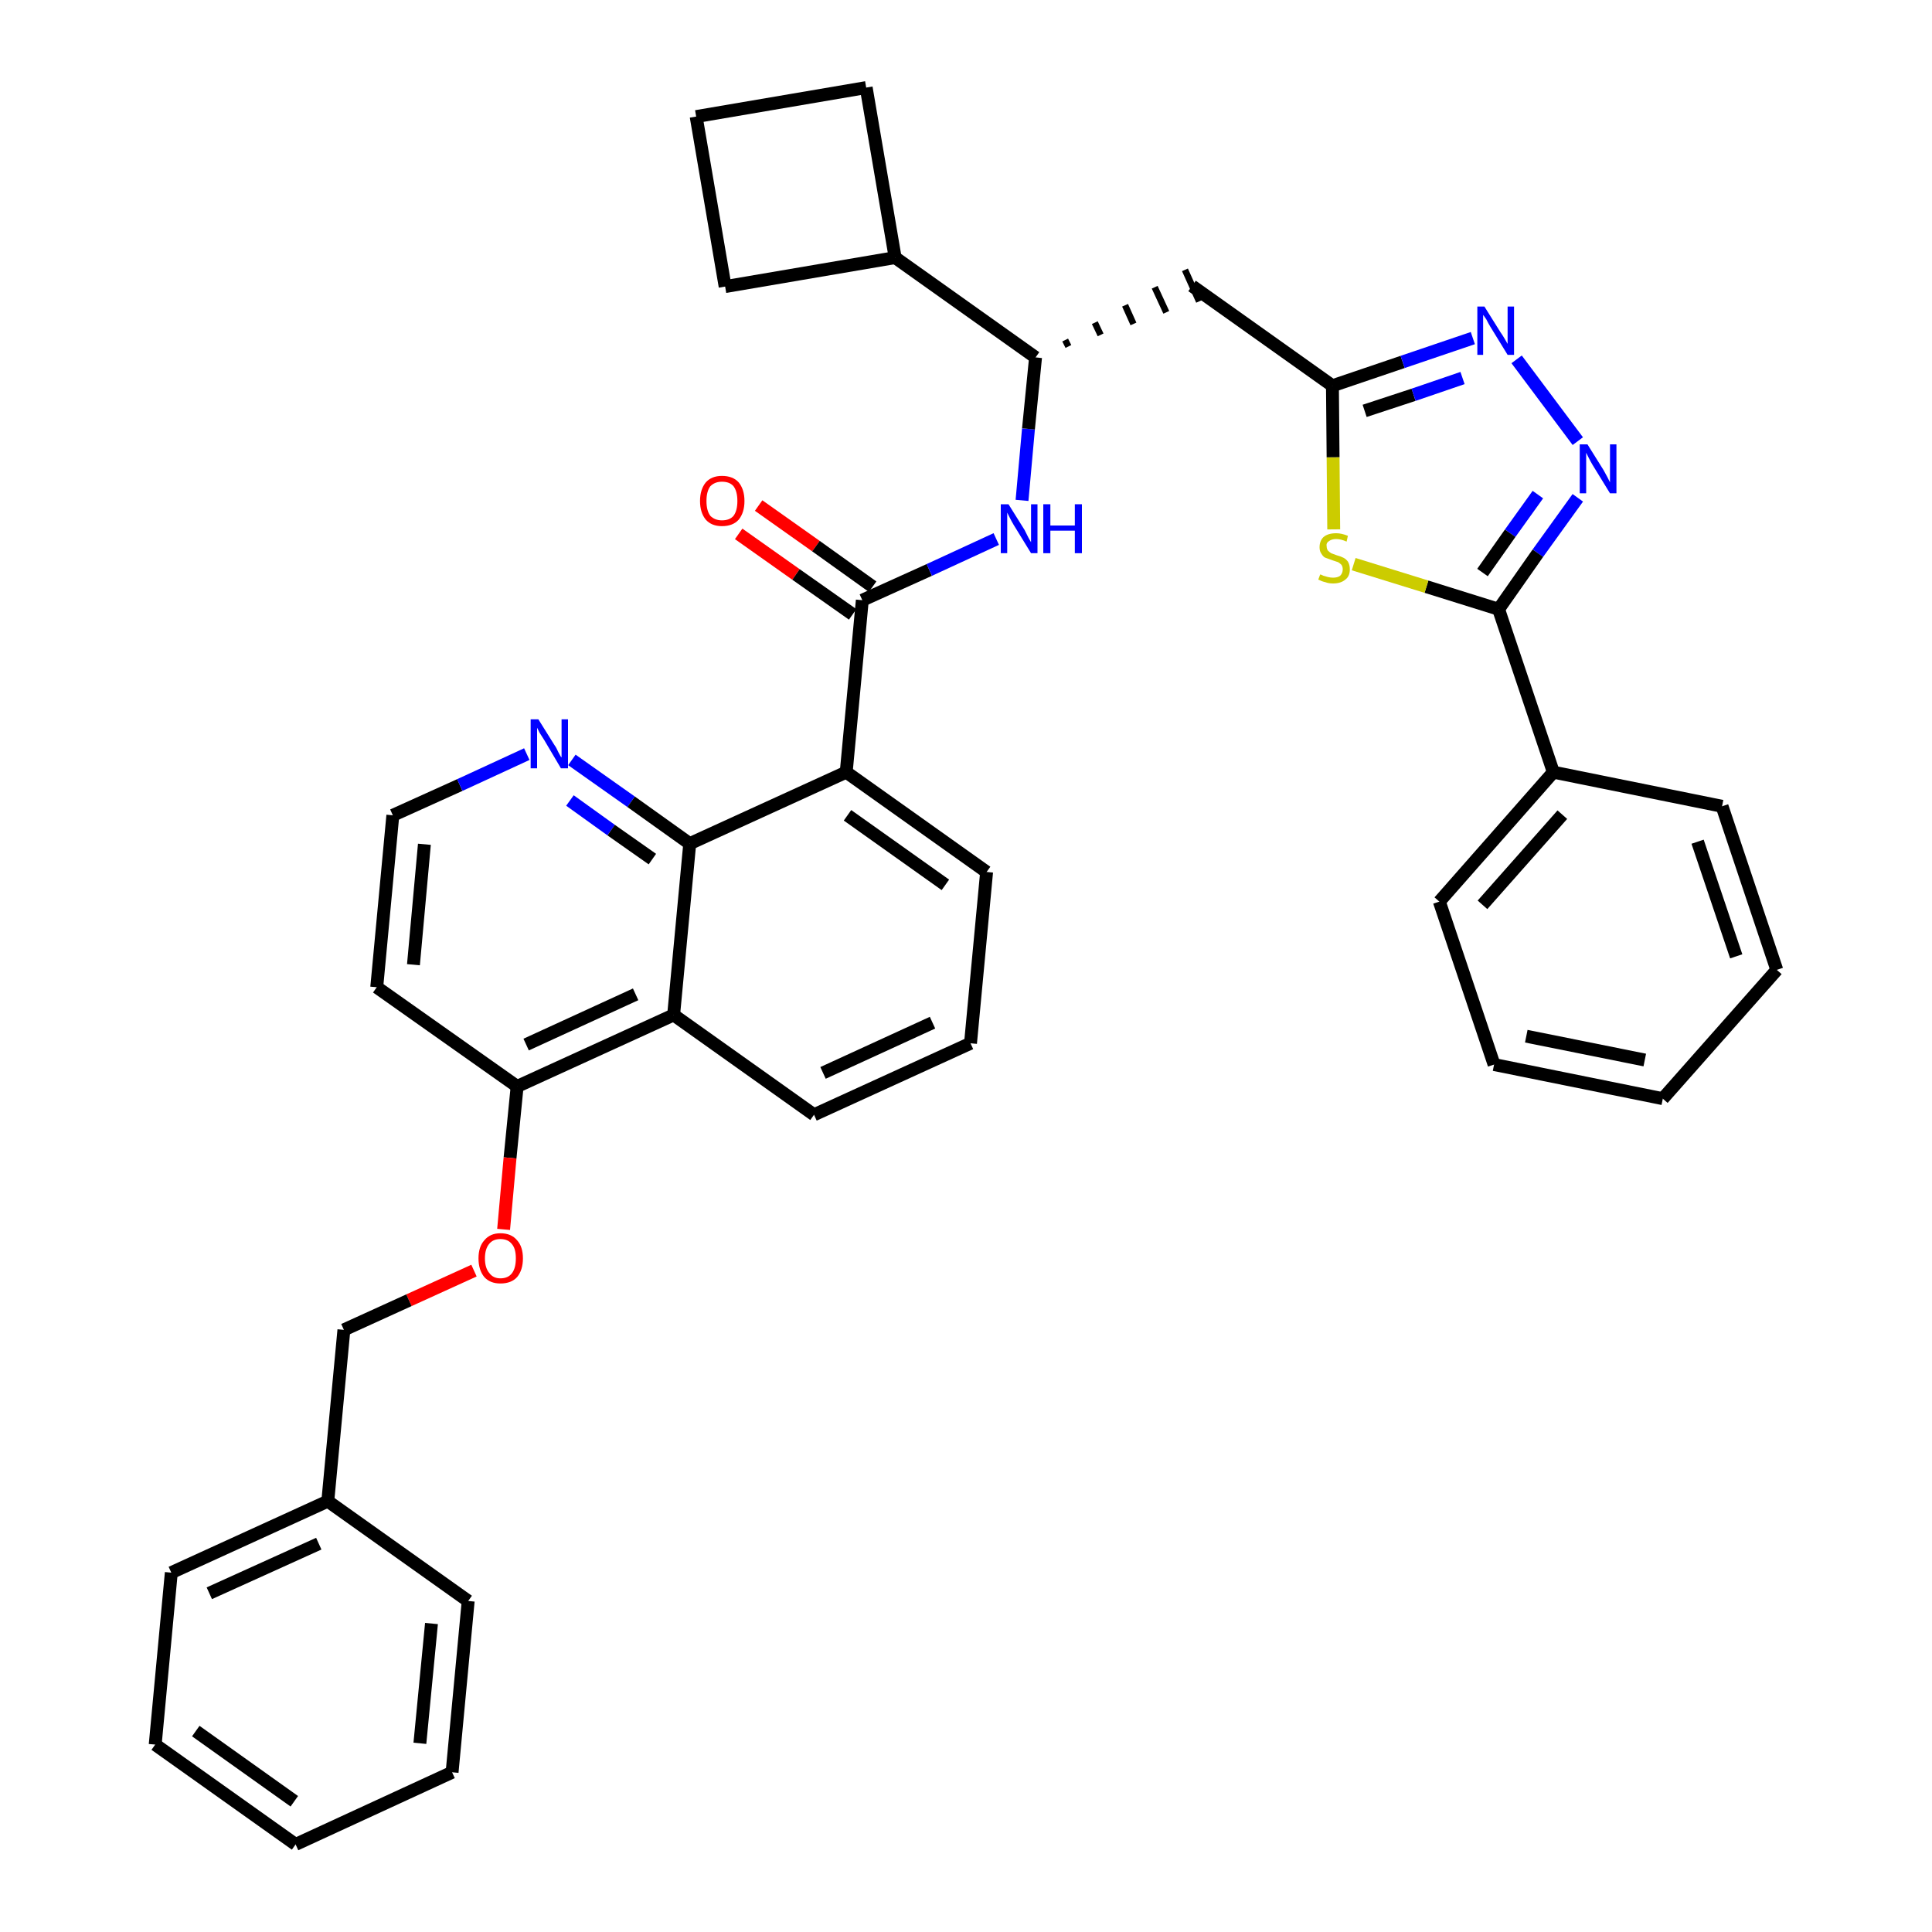 <?xml version='1.0' encoding='iso-8859-1'?>
<svg version='1.1' baseProfile='full'
              xmlns='http://www.w3.org/2000/svg'
                      xmlns:rdkit='http://www.rdkit.org/xml'
                      xmlns:xlink='http://www.w3.org/1999/xlink'
                  xml:space='preserve'
width='300px' height='300px' viewBox='0 0 300 300'>
<!-- END OF HEADER -->
<path class='bond-0 atom-0 atom-1' d='M 114.7,82.9 L 123.6,89.2' style='fill:none;fill-rule:evenodd;stroke:#FF0000;stroke-width:2.0px;stroke-linecap:butt;stroke-linejoin:miter;stroke-opacity:1' />
<path class='bond-0 atom-0 atom-1' d='M 123.6,89.2 L 132.4,95.4' style='fill:none;fill-rule:evenodd;stroke:#000000;stroke-width:2.0px;stroke-linecap:butt;stroke-linejoin:miter;stroke-opacity:1' />
<path class='bond-0 atom-0 atom-1' d='M 117.8,78.5 L 126.7,84.8' style='fill:none;fill-rule:evenodd;stroke:#FF0000;stroke-width:2.0px;stroke-linecap:butt;stroke-linejoin:miter;stroke-opacity:1' />
<path class='bond-0 atom-0 atom-1' d='M 126.7,84.8 L 135.5,91.1' style='fill:none;fill-rule:evenodd;stroke:#000000;stroke-width:2.0px;stroke-linecap:butt;stroke-linejoin:miter;stroke-opacity:1' />
<path class='bond-1 atom-1 atom-2' d='M 133.9,93.2 L 144.3,88.5' style='fill:none;fill-rule:evenodd;stroke:#000000;stroke-width:2.0px;stroke-linecap:butt;stroke-linejoin:miter;stroke-opacity:1' />
<path class='bond-1 atom-1 atom-2' d='M 144.3,88.5 L 154.7,83.7' style='fill:none;fill-rule:evenodd;stroke:#0000FF;stroke-width:2.0px;stroke-linecap:butt;stroke-linejoin:miter;stroke-opacity:1' />
<path class='bond-19 atom-1 atom-20' d='M 133.9,93.2 L 131.4,119.9' style='fill:none;fill-rule:evenodd;stroke:#000000;stroke-width:2.0px;stroke-linecap:butt;stroke-linejoin:miter;stroke-opacity:1' />
<path class='bond-2 atom-2 atom-3' d='M 158.7,77.7 L 159.7,66.6' style='fill:none;fill-rule:evenodd;stroke:#0000FF;stroke-width:2.0px;stroke-linecap:butt;stroke-linejoin:miter;stroke-opacity:1' />
<path class='bond-2 atom-2 atom-3' d='M 159.7,66.6 L 160.8,55.5' style='fill:none;fill-rule:evenodd;stroke:#000000;stroke-width:2.0px;stroke-linecap:butt;stroke-linejoin:miter;stroke-opacity:1' />
<path class='bond-3 atom-3 atom-4' d='M 165.9,53.8 L 165.4,52.8' style='fill:none;fill-rule:evenodd;stroke:#000000;stroke-width:1.0px;stroke-linecap:butt;stroke-linejoin:miter;stroke-opacity:1' />
<path class='bond-3 atom-3 atom-4' d='M 170.9,52.0 L 170.0,50.1' style='fill:none;fill-rule:evenodd;stroke:#000000;stroke-width:1.0px;stroke-linecap:butt;stroke-linejoin:miter;stroke-opacity:1' />
<path class='bond-3 atom-3 atom-4' d='M 176.0,50.3 L 174.7,47.4' style='fill:none;fill-rule:evenodd;stroke:#000000;stroke-width:1.0px;stroke-linecap:butt;stroke-linejoin:miter;stroke-opacity:1' />
<path class='bond-3 atom-3 atom-4' d='M 181.1,48.5 L 179.3,44.6' style='fill:none;fill-rule:evenodd;stroke:#000000;stroke-width:1.0px;stroke-linecap:butt;stroke-linejoin:miter;stroke-opacity:1' />
<path class='bond-3 atom-3 atom-4' d='M 186.2,46.8 L 184.0,41.9' style='fill:none;fill-rule:evenodd;stroke:#000000;stroke-width:1.0px;stroke-linecap:butt;stroke-linejoin:miter;stroke-opacity:1' />
<path class='bond-15 atom-3 atom-16' d='M 160.8,55.5 L 139.0,40.0' style='fill:none;fill-rule:evenodd;stroke:#000000;stroke-width:2.0px;stroke-linecap:butt;stroke-linejoin:miter;stroke-opacity:1' />
<path class='bond-4 atom-4 atom-5' d='M 185.1,44.4 L 206.9,59.9' style='fill:none;fill-rule:evenodd;stroke:#000000;stroke-width:2.0px;stroke-linecap:butt;stroke-linejoin:miter;stroke-opacity:1' />
<path class='bond-5 atom-5 atom-6' d='M 206.9,59.9 L 217.8,56.2' style='fill:none;fill-rule:evenodd;stroke:#000000;stroke-width:2.0px;stroke-linecap:butt;stroke-linejoin:miter;stroke-opacity:1' />
<path class='bond-5 atom-5 atom-6' d='M 217.8,56.2 L 228.7,52.5' style='fill:none;fill-rule:evenodd;stroke:#0000FF;stroke-width:2.0px;stroke-linecap:butt;stroke-linejoin:miter;stroke-opacity:1' />
<path class='bond-5 atom-5 atom-6' d='M 211.9,63.8 L 219.5,61.3' style='fill:none;fill-rule:evenodd;stroke:#000000;stroke-width:2.0px;stroke-linecap:butt;stroke-linejoin:miter;stroke-opacity:1' />
<path class='bond-5 atom-5 atom-6' d='M 219.5,61.3 L 227.1,58.7' style='fill:none;fill-rule:evenodd;stroke:#0000FF;stroke-width:2.0px;stroke-linecap:butt;stroke-linejoin:miter;stroke-opacity:1' />
<path class='bond-37 atom-15 atom-5' d='M 207.1,82.2 L 207.0,71.0' style='fill:none;fill-rule:evenodd;stroke:#CCCC00;stroke-width:2.0px;stroke-linecap:butt;stroke-linejoin:miter;stroke-opacity:1' />
<path class='bond-37 atom-15 atom-5' d='M 207.0,71.0 L 206.9,59.9' style='fill:none;fill-rule:evenodd;stroke:#000000;stroke-width:2.0px;stroke-linecap:butt;stroke-linejoin:miter;stroke-opacity:1' />
<path class='bond-6 atom-6 atom-7' d='M 235.5,55.8 L 245.0,68.5' style='fill:none;fill-rule:evenodd;stroke:#0000FF;stroke-width:2.0px;stroke-linecap:butt;stroke-linejoin:miter;stroke-opacity:1' />
<path class='bond-7 atom-7 atom-8' d='M 245.0,77.3 L 238.8,85.9' style='fill:none;fill-rule:evenodd;stroke:#0000FF;stroke-width:2.0px;stroke-linecap:butt;stroke-linejoin:miter;stroke-opacity:1' />
<path class='bond-7 atom-7 atom-8' d='M 238.8,85.9 L 232.7,94.6' style='fill:none;fill-rule:evenodd;stroke:#000000;stroke-width:2.0px;stroke-linecap:butt;stroke-linejoin:miter;stroke-opacity:1' />
<path class='bond-7 atom-7 atom-8' d='M 238.8,76.8 L 234.5,82.8' style='fill:none;fill-rule:evenodd;stroke:#0000FF;stroke-width:2.0px;stroke-linecap:butt;stroke-linejoin:miter;stroke-opacity:1' />
<path class='bond-7 atom-7 atom-8' d='M 234.5,82.8 L 230.2,88.9' style='fill:none;fill-rule:evenodd;stroke:#000000;stroke-width:2.0px;stroke-linecap:butt;stroke-linejoin:miter;stroke-opacity:1' />
<path class='bond-8 atom-8 atom-9' d='M 232.7,94.6 L 241.2,119.9' style='fill:none;fill-rule:evenodd;stroke:#000000;stroke-width:2.0px;stroke-linecap:butt;stroke-linejoin:miter;stroke-opacity:1' />
<path class='bond-14 atom-8 atom-15' d='M 232.7,94.6 L 221.5,91.1' style='fill:none;fill-rule:evenodd;stroke:#000000;stroke-width:2.0px;stroke-linecap:butt;stroke-linejoin:miter;stroke-opacity:1' />
<path class='bond-14 atom-8 atom-15' d='M 221.5,91.1 L 210.2,87.6' style='fill:none;fill-rule:evenodd;stroke:#CCCC00;stroke-width:2.0px;stroke-linecap:butt;stroke-linejoin:miter;stroke-opacity:1' />
<path class='bond-9 atom-9 atom-10' d='M 241.2,119.9 L 223.5,140.0' style='fill:none;fill-rule:evenodd;stroke:#000000;stroke-width:2.0px;stroke-linecap:butt;stroke-linejoin:miter;stroke-opacity:1' />
<path class='bond-9 atom-9 atom-10' d='M 242.6,126.5 L 230.2,140.5' style='fill:none;fill-rule:evenodd;stroke:#000000;stroke-width:2.0px;stroke-linecap:butt;stroke-linejoin:miter;stroke-opacity:1' />
<path class='bond-40 atom-14 atom-9' d='M 267.4,125.2 L 241.2,119.9' style='fill:none;fill-rule:evenodd;stroke:#000000;stroke-width:2.0px;stroke-linecap:butt;stroke-linejoin:miter;stroke-opacity:1' />
<path class='bond-10 atom-10 atom-11' d='M 223.5,140.0 L 232.0,165.3' style='fill:none;fill-rule:evenodd;stroke:#000000;stroke-width:2.0px;stroke-linecap:butt;stroke-linejoin:miter;stroke-opacity:1' />
<path class='bond-11 atom-11 atom-12' d='M 232.0,165.3 L 258.2,170.6' style='fill:none;fill-rule:evenodd;stroke:#000000;stroke-width:2.0px;stroke-linecap:butt;stroke-linejoin:miter;stroke-opacity:1' />
<path class='bond-11 atom-11 atom-12' d='M 237.0,160.9 L 255.4,164.6' style='fill:none;fill-rule:evenodd;stroke:#000000;stroke-width:2.0px;stroke-linecap:butt;stroke-linejoin:miter;stroke-opacity:1' />
<path class='bond-12 atom-12 atom-13' d='M 258.2,170.6 L 275.9,150.6' style='fill:none;fill-rule:evenodd;stroke:#000000;stroke-width:2.0px;stroke-linecap:butt;stroke-linejoin:miter;stroke-opacity:1' />
<path class='bond-13 atom-13 atom-14' d='M 275.9,150.6 L 267.4,125.2' style='fill:none;fill-rule:evenodd;stroke:#000000;stroke-width:2.0px;stroke-linecap:butt;stroke-linejoin:miter;stroke-opacity:1' />
<path class='bond-13 atom-13 atom-14' d='M 269.6,148.5 L 263.6,130.7' style='fill:none;fill-rule:evenodd;stroke:#000000;stroke-width:2.0px;stroke-linecap:butt;stroke-linejoin:miter;stroke-opacity:1' />
<path class='bond-16 atom-16 atom-17' d='M 139.0,40.0 L 134.5,13.6' style='fill:none;fill-rule:evenodd;stroke:#000000;stroke-width:2.0px;stroke-linecap:butt;stroke-linejoin:miter;stroke-opacity:1' />
<path class='bond-38 atom-19 atom-16' d='M 112.6,44.5 L 139.0,40.0' style='fill:none;fill-rule:evenodd;stroke:#000000;stroke-width:2.0px;stroke-linecap:butt;stroke-linejoin:miter;stroke-opacity:1' />
<path class='bond-17 atom-17 atom-18' d='M 134.5,13.6 L 108.1,18.1' style='fill:none;fill-rule:evenodd;stroke:#000000;stroke-width:2.0px;stroke-linecap:butt;stroke-linejoin:miter;stroke-opacity:1' />
<path class='bond-18 atom-18 atom-19' d='M 108.1,18.1 L 112.6,44.5' style='fill:none;fill-rule:evenodd;stroke:#000000;stroke-width:2.0px;stroke-linecap:butt;stroke-linejoin:miter;stroke-opacity:1' />
<path class='bond-20 atom-20 atom-21' d='M 131.4,119.9 L 153.2,135.4' style='fill:none;fill-rule:evenodd;stroke:#000000;stroke-width:2.0px;stroke-linecap:butt;stroke-linejoin:miter;stroke-opacity:1' />
<path class='bond-20 atom-20 atom-21' d='M 131.6,126.6 L 146.8,137.4' style='fill:none;fill-rule:evenodd;stroke:#000000;stroke-width:2.0px;stroke-linecap:butt;stroke-linejoin:miter;stroke-opacity:1' />
<path class='bond-39 atom-37 atom-20' d='M 107.1,131.0 L 131.4,119.9' style='fill:none;fill-rule:evenodd;stroke:#000000;stroke-width:2.0px;stroke-linecap:butt;stroke-linejoin:miter;stroke-opacity:1' />
<path class='bond-21 atom-21 atom-22' d='M 153.2,135.4 L 150.7,162.0' style='fill:none;fill-rule:evenodd;stroke:#000000;stroke-width:2.0px;stroke-linecap:butt;stroke-linejoin:miter;stroke-opacity:1' />
<path class='bond-22 atom-22 atom-23' d='M 150.7,162.0 L 126.4,173.1' style='fill:none;fill-rule:evenodd;stroke:#000000;stroke-width:2.0px;stroke-linecap:butt;stroke-linejoin:miter;stroke-opacity:1' />
<path class='bond-22 atom-22 atom-23' d='M 144.8,158.8 L 127.8,166.6' style='fill:none;fill-rule:evenodd;stroke:#000000;stroke-width:2.0px;stroke-linecap:butt;stroke-linejoin:miter;stroke-opacity:1' />
<path class='bond-23 atom-23 atom-24' d='M 126.4,173.1 L 104.6,157.6' style='fill:none;fill-rule:evenodd;stroke:#000000;stroke-width:2.0px;stroke-linecap:butt;stroke-linejoin:miter;stroke-opacity:1' />
<path class='bond-24 atom-24 atom-25' d='M 104.6,157.6 L 80.3,168.7' style='fill:none;fill-rule:evenodd;stroke:#000000;stroke-width:2.0px;stroke-linecap:butt;stroke-linejoin:miter;stroke-opacity:1' />
<path class='bond-24 atom-24 atom-25' d='M 98.7,154.4 L 81.7,162.2' style='fill:none;fill-rule:evenodd;stroke:#000000;stroke-width:2.0px;stroke-linecap:butt;stroke-linejoin:miter;stroke-opacity:1' />
<path class='bond-41 atom-37 atom-24' d='M 107.1,131.0 L 104.6,157.6' style='fill:none;fill-rule:evenodd;stroke:#000000;stroke-width:2.0px;stroke-linecap:butt;stroke-linejoin:miter;stroke-opacity:1' />
<path class='bond-25 atom-25 atom-26' d='M 80.3,168.7 L 79.2,179.8' style='fill:none;fill-rule:evenodd;stroke:#000000;stroke-width:2.0px;stroke-linecap:butt;stroke-linejoin:miter;stroke-opacity:1' />
<path class='bond-25 atom-25 atom-26' d='M 79.2,179.8 L 78.2,190.9' style='fill:none;fill-rule:evenodd;stroke:#FF0000;stroke-width:2.0px;stroke-linecap:butt;stroke-linejoin:miter;stroke-opacity:1' />
<path class='bond-33 atom-25 atom-34' d='M 80.3,168.7 L 58.5,153.3' style='fill:none;fill-rule:evenodd;stroke:#000000;stroke-width:2.0px;stroke-linecap:butt;stroke-linejoin:miter;stroke-opacity:1' />
<path class='bond-26 atom-26 atom-27' d='M 73.6,197.3 L 63.5,201.9' style='fill:none;fill-rule:evenodd;stroke:#FF0000;stroke-width:2.0px;stroke-linecap:butt;stroke-linejoin:miter;stroke-opacity:1' />
<path class='bond-26 atom-26 atom-27' d='M 63.5,201.9 L 53.4,206.5' style='fill:none;fill-rule:evenodd;stroke:#000000;stroke-width:2.0px;stroke-linecap:butt;stroke-linejoin:miter;stroke-opacity:1' />
<path class='bond-27 atom-27 atom-28' d='M 53.4,206.5 L 50.9,233.1' style='fill:none;fill-rule:evenodd;stroke:#000000;stroke-width:2.0px;stroke-linecap:butt;stroke-linejoin:miter;stroke-opacity:1' />
<path class='bond-28 atom-28 atom-29' d='M 50.9,233.1 L 26.6,244.2' style='fill:none;fill-rule:evenodd;stroke:#000000;stroke-width:2.0px;stroke-linecap:butt;stroke-linejoin:miter;stroke-opacity:1' />
<path class='bond-28 atom-28 atom-29' d='M 49.5,239.7 L 32.5,247.4' style='fill:none;fill-rule:evenodd;stroke:#000000;stroke-width:2.0px;stroke-linecap:butt;stroke-linejoin:miter;stroke-opacity:1' />
<path class='bond-42 atom-33 atom-28' d='M 72.7,248.6 L 50.9,233.1' style='fill:none;fill-rule:evenodd;stroke:#000000;stroke-width:2.0px;stroke-linecap:butt;stroke-linejoin:miter;stroke-opacity:1' />
<path class='bond-29 atom-29 atom-30' d='M 26.6,244.2 L 24.1,270.9' style='fill:none;fill-rule:evenodd;stroke:#000000;stroke-width:2.0px;stroke-linecap:butt;stroke-linejoin:miter;stroke-opacity:1' />
<path class='bond-30 atom-30 atom-31' d='M 24.1,270.9 L 45.9,286.4' style='fill:none;fill-rule:evenodd;stroke:#000000;stroke-width:2.0px;stroke-linecap:butt;stroke-linejoin:miter;stroke-opacity:1' />
<path class='bond-30 atom-30 atom-31' d='M 30.4,268.8 L 45.7,279.7' style='fill:none;fill-rule:evenodd;stroke:#000000;stroke-width:2.0px;stroke-linecap:butt;stroke-linejoin:miter;stroke-opacity:1' />
<path class='bond-31 atom-31 atom-32' d='M 45.9,286.4 L 70.2,275.2' style='fill:none;fill-rule:evenodd;stroke:#000000;stroke-width:2.0px;stroke-linecap:butt;stroke-linejoin:miter;stroke-opacity:1' />
<path class='bond-32 atom-32 atom-33' d='M 70.2,275.2 L 72.7,248.6' style='fill:none;fill-rule:evenodd;stroke:#000000;stroke-width:2.0px;stroke-linecap:butt;stroke-linejoin:miter;stroke-opacity:1' />
<path class='bond-32 atom-32 atom-33' d='M 65.2,270.7 L 67.0,252.1' style='fill:none;fill-rule:evenodd;stroke:#000000;stroke-width:2.0px;stroke-linecap:butt;stroke-linejoin:miter;stroke-opacity:1' />
<path class='bond-34 atom-34 atom-35' d='M 58.5,153.3 L 61.0,126.6' style='fill:none;fill-rule:evenodd;stroke:#000000;stroke-width:2.0px;stroke-linecap:butt;stroke-linejoin:miter;stroke-opacity:1' />
<path class='bond-34 atom-34 atom-35' d='M 64.2,149.8 L 65.9,131.1' style='fill:none;fill-rule:evenodd;stroke:#000000;stroke-width:2.0px;stroke-linecap:butt;stroke-linejoin:miter;stroke-opacity:1' />
<path class='bond-35 atom-35 atom-36' d='M 61.0,126.6 L 71.4,121.9' style='fill:none;fill-rule:evenodd;stroke:#000000;stroke-width:2.0px;stroke-linecap:butt;stroke-linejoin:miter;stroke-opacity:1' />
<path class='bond-35 atom-35 atom-36' d='M 71.4,121.9 L 81.8,117.1' style='fill:none;fill-rule:evenodd;stroke:#0000FF;stroke-width:2.0px;stroke-linecap:butt;stroke-linejoin:miter;stroke-opacity:1' />
<path class='bond-36 atom-36 atom-37' d='M 88.8,118.0 L 98.0,124.5' style='fill:none;fill-rule:evenodd;stroke:#0000FF;stroke-width:2.0px;stroke-linecap:butt;stroke-linejoin:miter;stroke-opacity:1' />
<path class='bond-36 atom-36 atom-37' d='M 98.0,124.5 L 107.1,131.0' style='fill:none;fill-rule:evenodd;stroke:#000000;stroke-width:2.0px;stroke-linecap:butt;stroke-linejoin:miter;stroke-opacity:1' />
<path class='bond-36 atom-36 atom-37' d='M 88.5,124.3 L 94.9,128.9' style='fill:none;fill-rule:evenodd;stroke:#0000FF;stroke-width:2.0px;stroke-linecap:butt;stroke-linejoin:miter;stroke-opacity:1' />
<path class='bond-36 atom-36 atom-37' d='M 94.9,128.9 L 101.3,133.4' style='fill:none;fill-rule:evenodd;stroke:#000000;stroke-width:2.0px;stroke-linecap:butt;stroke-linejoin:miter;stroke-opacity:1' />
<path  class='atom-0' d='M 108.7 77.8
Q 108.7 76.0, 109.6 74.9
Q 110.5 73.9, 112.1 73.9
Q 113.8 73.9, 114.7 74.9
Q 115.6 76.0, 115.6 77.8
Q 115.6 79.6, 114.7 80.7
Q 113.8 81.7, 112.1 81.7
Q 110.5 81.7, 109.6 80.7
Q 108.7 79.6, 108.7 77.8
M 112.1 80.8
Q 113.3 80.8, 113.9 80.1
Q 114.5 79.3, 114.5 77.8
Q 114.5 76.3, 113.9 75.5
Q 113.3 74.8, 112.1 74.8
Q 111.0 74.8, 110.3 75.5
Q 109.7 76.3, 109.7 77.8
Q 109.7 79.3, 110.3 80.1
Q 111.0 80.8, 112.1 80.8
' fill='#FF0000'/>
<path  class='atom-2' d='M 156.6 78.3
L 159.1 82.3
Q 159.3 82.7, 159.7 83.5
Q 160.1 84.2, 160.1 84.2
L 160.1 78.3
L 161.1 78.3
L 161.1 85.9
L 160.1 85.9
L 157.4 81.5
Q 157.1 81.0, 156.8 80.4
Q 156.5 79.8, 156.4 79.6
L 156.4 85.9
L 155.4 85.9
L 155.4 78.3
L 156.6 78.3
' fill='#0000FF'/>
<path  class='atom-2' d='M 162.0 78.3
L 163.1 78.3
L 163.1 81.6
L 166.9 81.6
L 166.9 78.3
L 168.0 78.3
L 168.0 85.9
L 166.9 85.9
L 166.9 82.4
L 163.1 82.4
L 163.1 85.9
L 162.0 85.9
L 162.0 78.3
' fill='#0000FF'/>
<path  class='atom-6' d='M 230.5 47.6
L 233.0 51.6
Q 233.3 52.0, 233.7 52.7
Q 234.1 53.4, 234.1 53.4
L 234.1 47.6
L 235.1 47.6
L 235.1 55.1
L 234.1 55.1
L 231.4 50.7
Q 231.1 50.2, 230.8 49.6
Q 230.4 49.0, 230.3 48.9
L 230.3 55.1
L 229.4 55.1
L 229.4 47.6
L 230.5 47.6
' fill='#0000FF'/>
<path  class='atom-7' d='M 246.5 69.0
L 249.0 73.0
Q 249.2 73.4, 249.6 74.1
Q 250.0 74.9, 250.0 74.9
L 250.0 69.0
L 251.0 69.0
L 251.0 76.6
L 250.0 76.6
L 247.3 72.2
Q 247.0 71.7, 246.7 71.1
Q 246.4 70.5, 246.3 70.3
L 246.3 76.6
L 245.3 76.6
L 245.3 69.0
L 246.5 69.0
' fill='#0000FF'/>
<path  class='atom-15' d='M 205.0 89.2
Q 205.1 89.2, 205.5 89.4
Q 205.8 89.5, 206.2 89.6
Q 206.6 89.7, 207.0 89.7
Q 207.7 89.7, 208.1 89.4
Q 208.5 89.0, 208.5 88.4
Q 208.5 88.0, 208.3 87.7
Q 208.1 87.5, 207.8 87.3
Q 207.5 87.2, 206.9 87.0
Q 206.3 86.8, 205.8 86.6
Q 205.5 86.5, 205.2 86.0
Q 204.9 85.6, 204.9 85.0
Q 204.9 84.0, 205.5 83.4
Q 206.2 82.8, 207.5 82.8
Q 208.3 82.8, 209.3 83.2
L 209.1 84.1
Q 208.2 83.7, 207.5 83.7
Q 206.8 83.7, 206.4 84.0
Q 205.9 84.3, 206.0 84.8
Q 206.0 85.2, 206.2 85.5
Q 206.4 85.7, 206.7 85.9
Q 207.0 86.0, 207.5 86.2
Q 208.2 86.4, 208.6 86.6
Q 209.0 86.8, 209.3 87.2
Q 209.6 87.7, 209.6 88.4
Q 209.6 89.5, 208.9 90.0
Q 208.2 90.6, 207.0 90.6
Q 206.3 90.6, 205.8 90.4
Q 205.3 90.3, 204.7 90.0
L 205.0 89.2
' fill='#CCCC00'/>
<path  class='atom-26' d='M 74.3 195.4
Q 74.3 193.6, 75.2 192.6
Q 76.1 191.5, 77.7 191.5
Q 79.4 191.5, 80.3 192.6
Q 81.2 193.6, 81.2 195.4
Q 81.2 197.2, 80.3 198.3
Q 79.4 199.3, 77.7 199.3
Q 76.1 199.3, 75.2 198.3
Q 74.3 197.2, 74.3 195.4
M 77.7 198.5
Q 78.9 198.5, 79.5 197.7
Q 80.1 196.9, 80.1 195.4
Q 80.1 193.9, 79.5 193.2
Q 78.9 192.4, 77.7 192.4
Q 76.6 192.4, 76.0 193.1
Q 75.3 193.9, 75.3 195.4
Q 75.3 196.9, 76.0 197.7
Q 76.6 198.5, 77.7 198.5
' fill='#FF0000'/>
<path  class='atom-36' d='M 83.6 111.7
L 86.1 115.7
Q 86.4 116.1, 86.7 116.8
Q 87.1 117.6, 87.2 117.6
L 87.2 111.7
L 88.2 111.7
L 88.2 119.3
L 87.1 119.3
L 84.5 114.9
Q 84.2 114.4, 83.8 113.8
Q 83.5 113.2, 83.4 113.0
L 83.4 119.3
L 82.4 119.3
L 82.4 111.7
L 83.6 111.7
' fill='#0000FF'/>
</svg>

